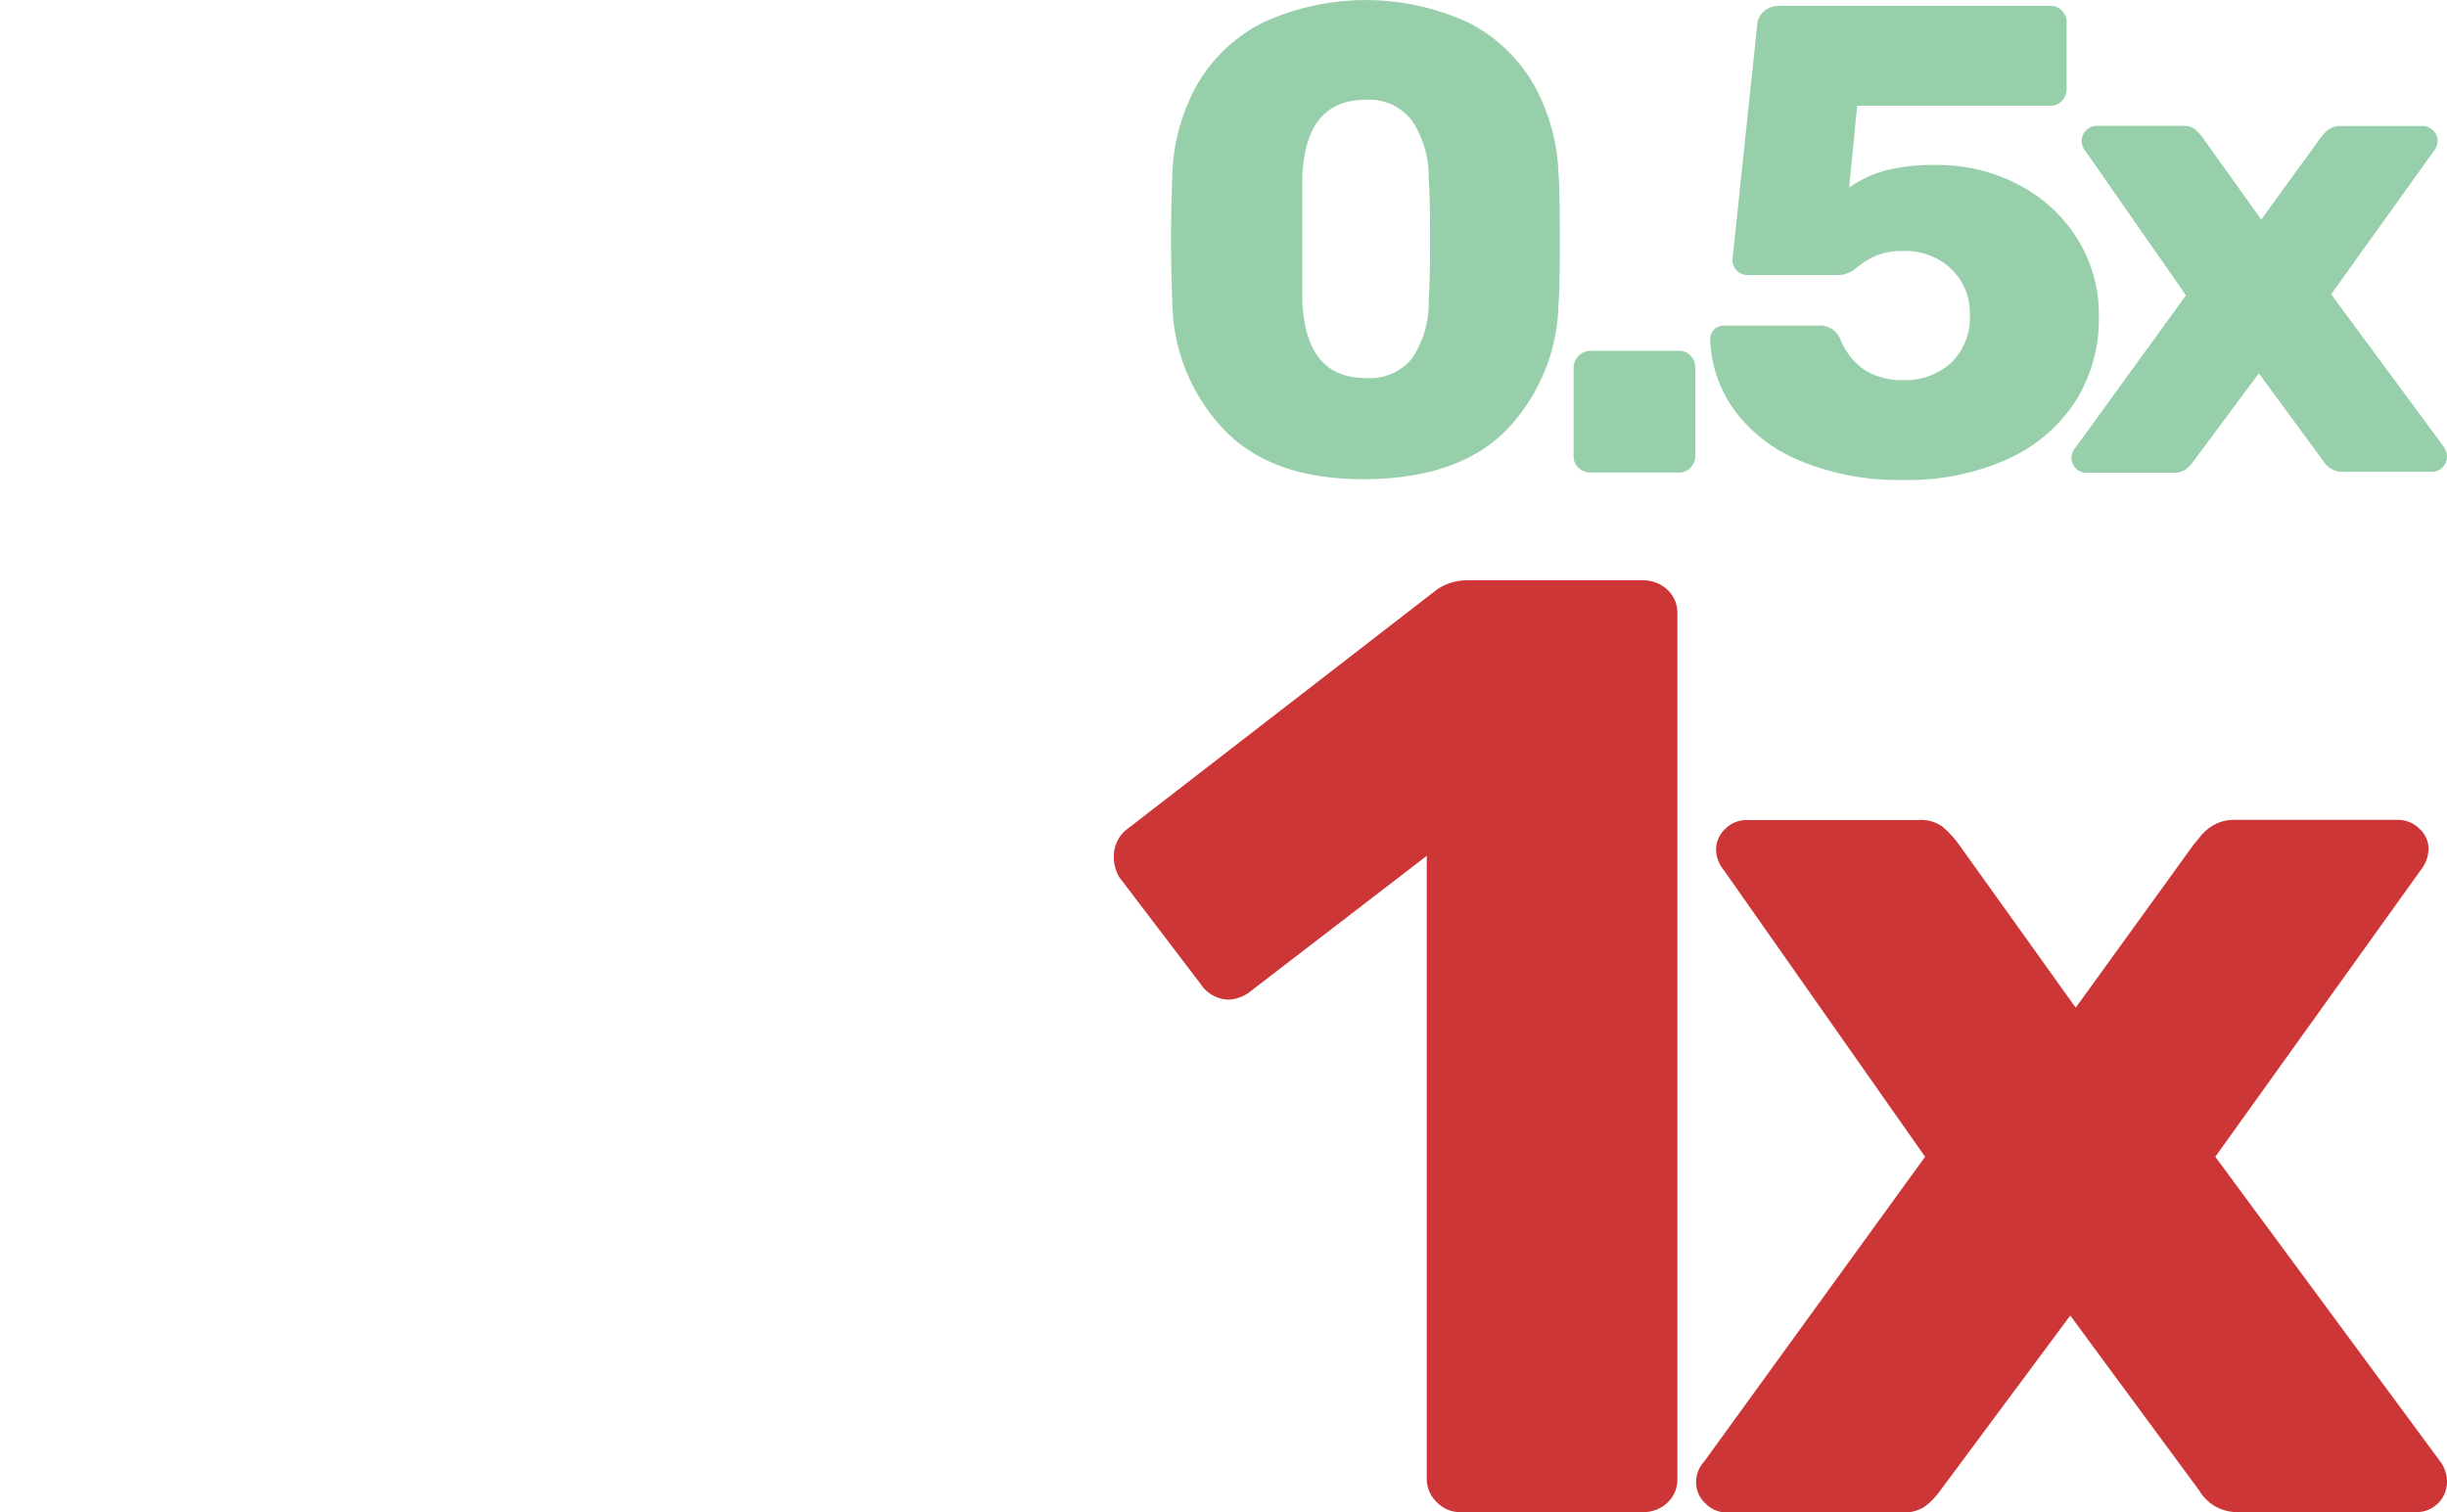 <svg xmlns="http://www.w3.org/2000/svg" viewBox="0 0 161.8 100"  style="width: 100%; padding: auto"><defs><style>.cls-1{fill:#97cfab;}.cls-2{fill:#cc3636;}</style></defs><title>speedtoggle</title><path class="cls-1" d="M81,28.48a12.4,12.4,0,0,1-3.48-8.36q-.09-2.38-.09-4.27t.09-4.4a13,13,0,0,1,1.65-5.88A10.49,10.49,0,0,1,83.49,1.5a16.25,16.25,0,0,1,13.62,0,10.47,10.47,0,0,1,4.29,4.07,13.05,13.05,0,0,1,1.65,5.88q.09,1.23.09,4.4t-.09,4.27a12.4,12.4,0,0,1-3.48,8.36q-3.17,3.17-9.29,3.21T81,28.48ZM93.37,23.7a6.63,6.63,0,0,0,1.1-3.81q.09-1.28.09-4.14t-.09-4a6.7,6.7,0,0,0-1.1-3.76,3.56,3.56,0,0,0-3.08-1.39q-4,0-4.18,5.15,0,1.19,0,4t0,4.14Q86.32,25,90.29,25A3.61,3.61,0,0,0,93.37,23.7Z"/><path class="cls-1" d="M104.38,30.94a1,1,0,0,1-.33-.79V24.34a1.13,1.13,0,0,1,1.14-1.14H111a1,1,0,0,1,.79.33,1.15,1.15,0,0,1,.31.81v5.81a1.09,1.09,0,0,1-.31.77,1,1,0,0,1-.79.33H105.2A1.15,1.15,0,0,1,104.38,30.94Z"/><path class="cls-1" d="M119,30.46a10.15,10.15,0,0,1-4.36-3.39,8.44,8.44,0,0,1-1.56-4.62.9.9,0,0,1,.92-.92h6.21a1.46,1.46,0,0,1,1.45.84,4.48,4.48,0,0,0,1.65,2.11,4.69,4.69,0,0,0,2.57.66A4.49,4.49,0,0,0,129,24a4.13,4.13,0,0,0,1.25-3.21,4,4,0,0,0-1.23-3,4.38,4.38,0,0,0-3.17-1.19,4.5,4.5,0,0,0-1.76.29,5.82,5.82,0,0,0-1.28.77,2,2,0,0,1-1.14.53h-6.12a1,1,0,0,1-1-1l1.63-15.45a1.33,1.33,0,0,1,.46-1,1.49,1.49,0,0,1,1-.35h17.91a1.06,1.06,0,0,1,1.1,1.1v4.4a1.09,1.09,0,0,1-.31.77,1,1,0,0,1-.79.33H122.8l-.53,5.41a7.72,7.72,0,0,1,2.38-1.12,13,13,0,0,1,3.43-.37,11.48,11.48,0,0,1,5.28,1.25,10,10,0,0,1,3.94,3.54A9.46,9.46,0,0,1,138.78,21a10.14,10.14,0,0,1-1.54,5.52,10.36,10.36,0,0,1-4.47,3.83,15.94,15.94,0,0,1-6.89,1.39A16.94,16.94,0,0,1,119,30.46Z"/><path class="cls-1" d="M137.28,31a1,1,0,0,1-.31-.73,1,1,0,0,1,.26-.66l7.31-10.08L137.9,10a1.12,1.12,0,0,1-.26-.66,1,1,0,0,1,.31-.73,1,1,0,0,1,.7-.29h5.68a1.22,1.22,0,0,1,.79.22,3.4,3.4,0,0,1,.53.57l3.87,5.41,3.92-5.41.22-.26a1.48,1.48,0,0,1,.46-.37,1.32,1.32,0,0,1,.64-.15h5.41a1,1,0,0,1,.7.29.9.9,0,0,1,.31.68,1.17,1.17,0,0,1-.26.7l-6.78,9.46,7.44,10.08a1.12,1.12,0,0,1,.22.66,1,1,0,0,1-1,1h-5.94a1.45,1.45,0,0,1-1.23-.7l-4.27-5.81L145,30.55a2.23,2.23,0,0,1-.53.53,1.34,1.34,0,0,1-.75.18H138A1,1,0,0,1,137.28,31Z"/><path class="cls-2" d="M95,99.34a2.11,2.11,0,0,1-.66-1.54V56.6l-11.8,9.07a2.52,2.52,0,0,1-1.32.44,2.28,2.28,0,0,1-1.85-1.06L74,58a2.61,2.61,0,0,1-.35-1.32,2.26,2.26,0,0,1,1-1.94L95,39a3.44,3.44,0,0,1,2-.62h11.62a2.3,2.3,0,0,1,1.63.62,2.07,2.07,0,0,1,.66,1.58V97.8a2.07,2.07,0,0,1-.66,1.58,2.29,2.29,0,0,1-1.63.62H96.59A2.11,2.11,0,0,1,95,99.34Z"/><path class="cls-2" d="M112.77,99.43a1.89,1.89,0,0,1-.62-1.45,2,2,0,0,1,.53-1.32L127.29,76.5,114,57.57a2.24,2.24,0,0,1-.53-1.32,1.9,1.9,0,0,1,.62-1.45,2,2,0,0,1,1.41-.57h11.36a2.43,2.43,0,0,1,1.58.44,6.8,6.8,0,0,1,1.06,1.14l7.75,10.83,7.83-10.83q.09-.09.44-.53a3,3,0,0,1,.92-.75,2.65,2.65,0,0,1,1.28-.31h10.83a2,2,0,0,1,1.41.57,1.8,1.8,0,0,1,.62,1.36,2.34,2.34,0,0,1-.53,1.41L146.48,76.5l14.88,20.16A2.24,2.24,0,0,1,161.8,98a2,2,0,0,1-2,2H147.89a2.89,2.89,0,0,1-2.46-1.41L136.89,87l-8.63,11.62a4.46,4.46,0,0,1-1.06,1.06,2.69,2.69,0,0,1-1.5.35H114.18A2,2,0,0,1,112.77,99.43Z"/></svg>
